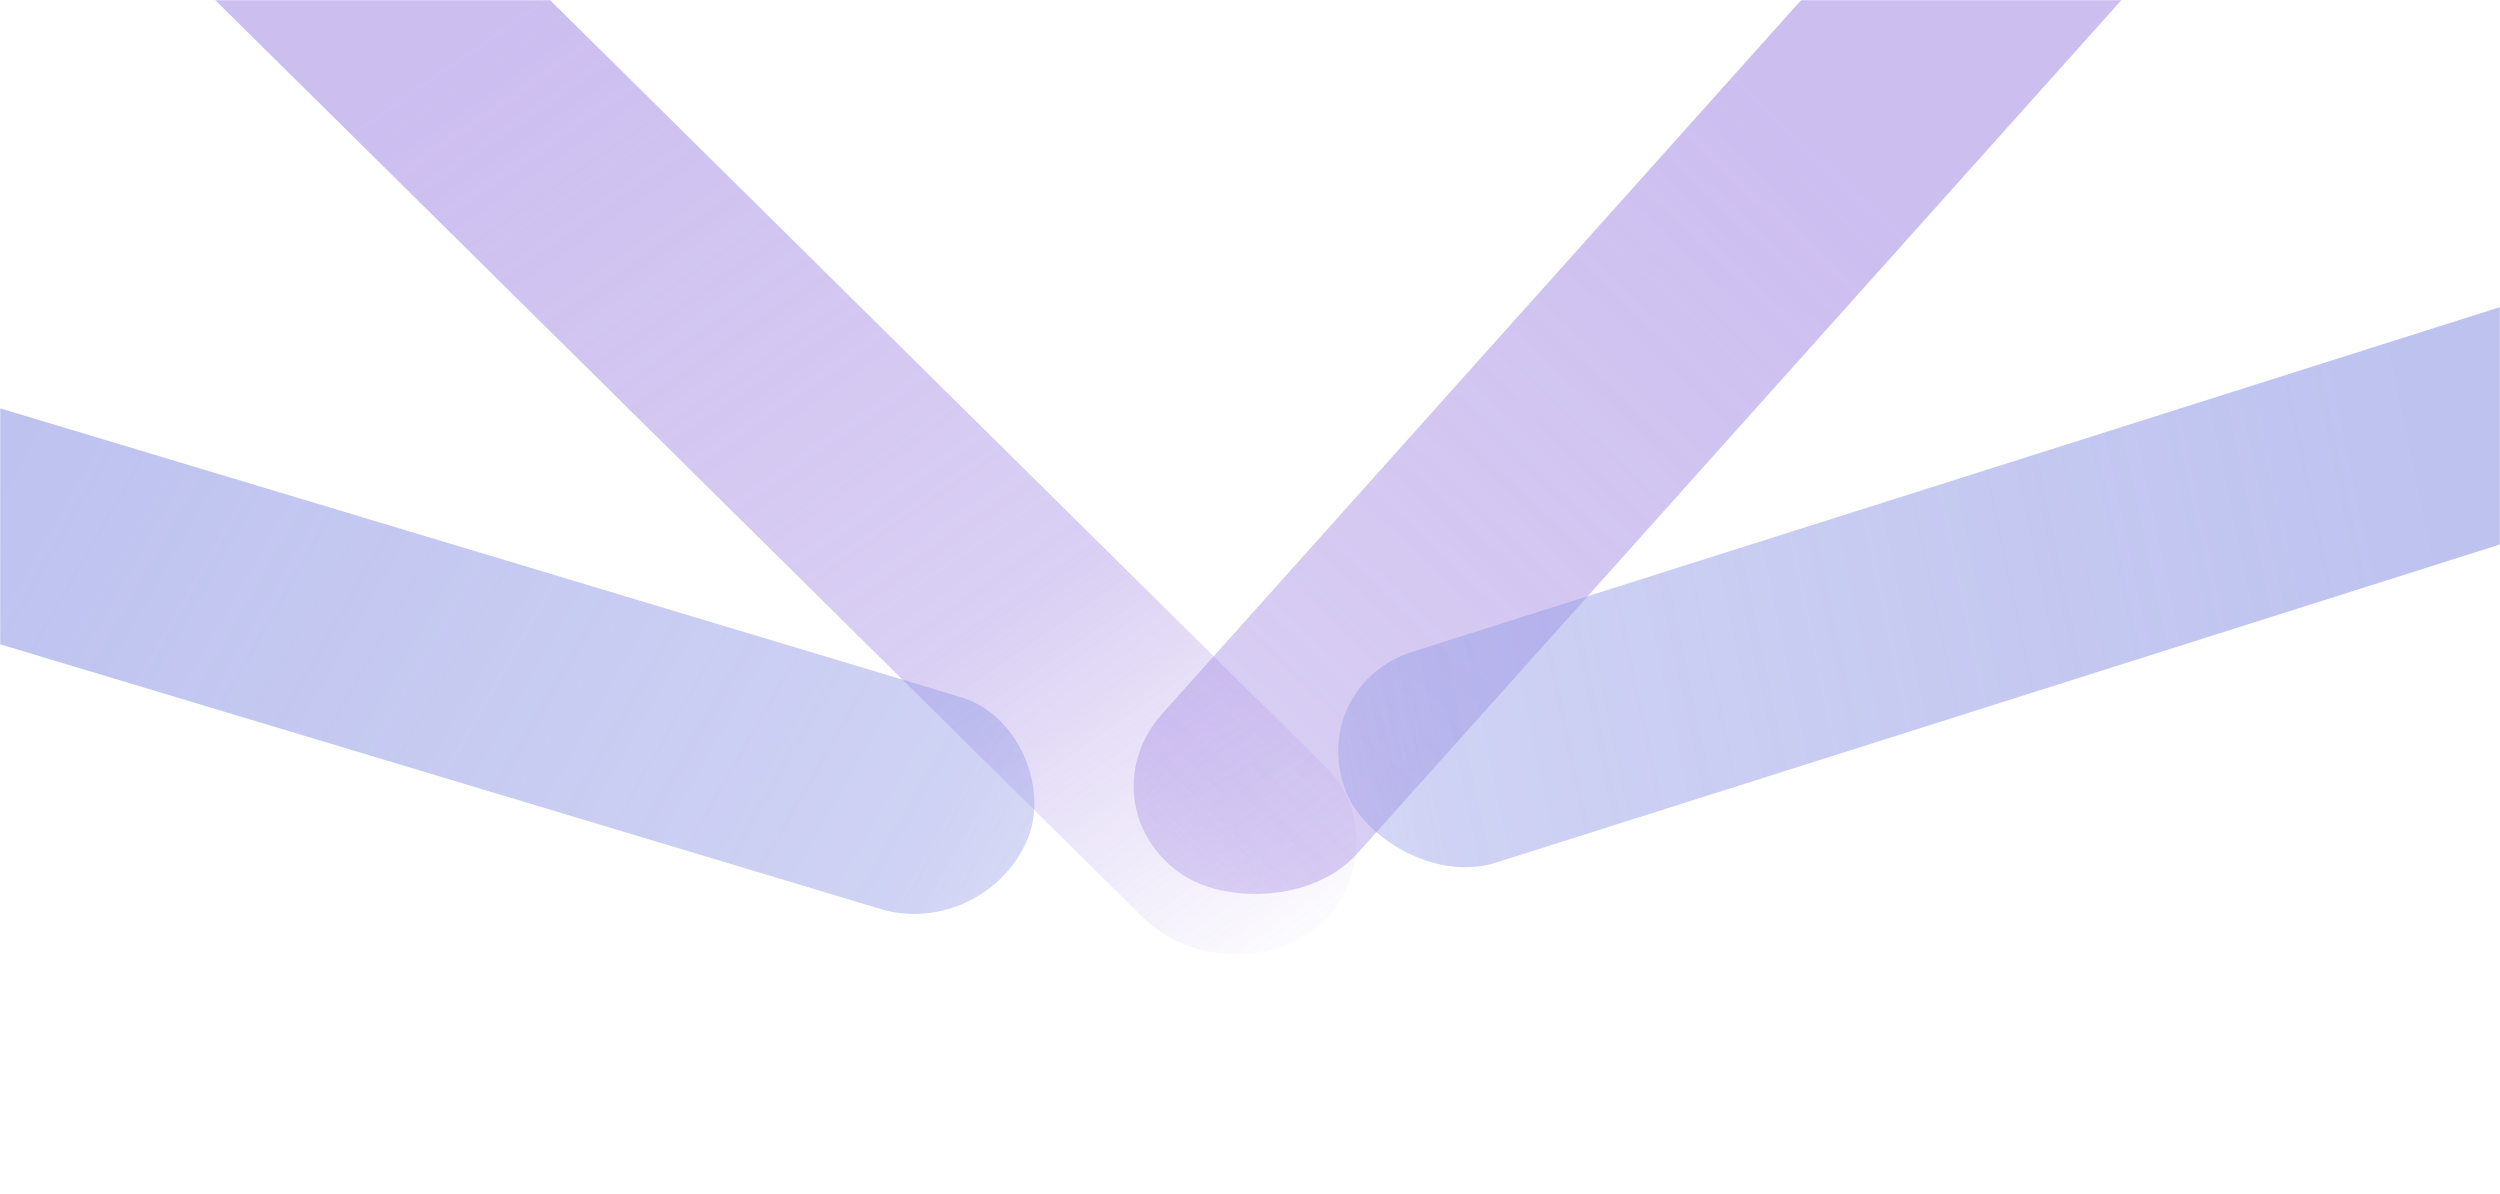<svg width="1440" height="688" viewBox="0 0 1440 688" fill="none" xmlns="http://www.w3.org/2000/svg">
<mask id="mask0_34_17633" style="mask-type:alpha" maskUnits="userSpaceOnUse" x="0" y="0" width="1440" height="688">
<rect width="1440" height="688" fill="#D9D9D9"/>
</mask>
<g mask="url(#mask0_34_17633)">
<g opacity="0.6" filter="url(#filter0_f_34_17633)">
<rect width="1147.23" height="136.499" rx="68.249" transform="matrix(0.711 0.703 -0.778 0.628 -2.815 -316)" fill="url(#paint0_linear_34_17633)"/>
</g>
<g opacity="0.6" filter="url(#filter1_f_34_17633)">
<rect width="1133.11" height="138.278" rx="69.139" transform="matrix(0.667 -0.745 0.813 0.582 623.36 462.582)" fill="url(#paint1_linear_34_17633)"/>
</g>
<g opacity="0.6" filter="url(#filter2_f_34_17633)">
<rect width="1319.99" height="130.61" rx="65.305" transform="matrix(0.953 -0.302 0.368 0.93 751.246 395.157)" fill="url(#paint2_linear_34_17633)"/>
</g>
<g opacity="0.6" filter="url(#filter3_f_34_17633)">
<rect width="1284.19" height="130.455" rx="65.228" transform="matrix(-0.958 -0.288 0.352 -0.936 569.69 542.363)" fill="url(#paint3_linear_34_17633)"/>
</g>
</g>
<defs>
<filter id="filter0_f_34_17633" x="-229.316" y="-439.479" width="1162.16" height="1139.79" filterUnits="userSpaceOnUse" color-interpolation-filters="sRGB">
<feFlood flood-opacity="0" result="BackgroundImageFix"/>
<feBlend mode="normal" in="SourceGraphic" in2="BackgroundImageFix" result="shape"/>
<feGaussianBlur stdDeviation="75" result="effect1_foregroundBlur_34_17633"/>
</filter>
<filter id="filter1_f_34_17633" x="502.969" y="-505.634" width="1108.59" height="1172.32" filterUnits="userSpaceOnUse" color-interpolation-filters="sRGB">
<feFlood flood-opacity="0" result="BackgroundImageFix"/>
<feBlend mode="normal" in="SourceGraphic" in2="BackgroundImageFix" result="shape"/>
<feGaussianBlur stdDeviation="75" result="effect1_foregroundBlur_34_17633"/>
</filter>
<filter id="filter2_f_34_17633" x="620.786" y="-136.993" width="1567.32" height="787.005" filterUnits="userSpaceOnUse" color-interpolation-filters="sRGB">
<feFlood flood-opacity="0" result="BackgroundImageFix"/>
<feBlend mode="normal" in="SourceGraphic" in2="BackgroundImageFix" result="shape"/>
<feGaussianBlur stdDeviation="75" result="effect1_foregroundBlur_34_17633"/>
</filter>
<filter id="filter3_f_34_17633" x="-791.145" y="-83.944" width="1537.9" height="760.352" filterUnits="userSpaceOnUse" color-interpolation-filters="sRGB">
<feFlood flood-opacity="0" result="BackgroundImageFix"/>
<feBlend mode="normal" in="SourceGraphic" in2="BackgroundImageFix" result="shape"/>
<feGaussianBlur stdDeviation="75" result="effect1_foregroundBlur_34_17633"/>
</filter>
<linearGradient id="paint0_linear_34_17633" x1="256.192" y1="44.954" x2="1164.59" y2="113.223" gradientUnits="userSpaceOnUse">
<stop offset="0.202" stop-color="#AA92E5"/>
<stop offset="0.693" stop-color="#AA92E5" stop-opacity="0.74"/>
<stop offset="1" stop-color="#AA92E5" stop-opacity="0"/>
</linearGradient>
<linearGradient id="paint1_linear_34_17633" x1="759.761" y1="123.219" x2="-264.995" y2="-17.892" gradientUnits="userSpaceOnUse">
<stop offset="0.202" stop-color="#AA92E5"/>
<stop offset="0.693" stop-color="#AA92E5" stop-opacity="0.74"/>
<stop offset="1" stop-color="#AA92E5" stop-opacity="0"/>
</linearGradient>
<linearGradient id="paint2_linear_34_17633" x1="885.063" y1="116.387" x2="-297.235" y2="-84.403" gradientUnits="userSpaceOnUse">
<stop offset="0.202" stop-color="#929AE5"/>
<stop offset="0.693" stop-color="#929AE5" stop-opacity="0.74"/>
<stop offset="1" stop-color="#929AE5" stop-opacity="0"/>
</linearGradient>
<linearGradient id="paint3_linear_34_17633" x1="861.06" y1="116.249" x2="-290.829" y2="-74.297" gradientUnits="userSpaceOnUse">
<stop offset="0.202" stop-color="#929AE5"/>
<stop offset="0.693" stop-color="#929AE5" stop-opacity="0.74"/>
<stop offset="1" stop-color="#929AE5" stop-opacity="0"/>
</linearGradient>
</defs>
</svg>
